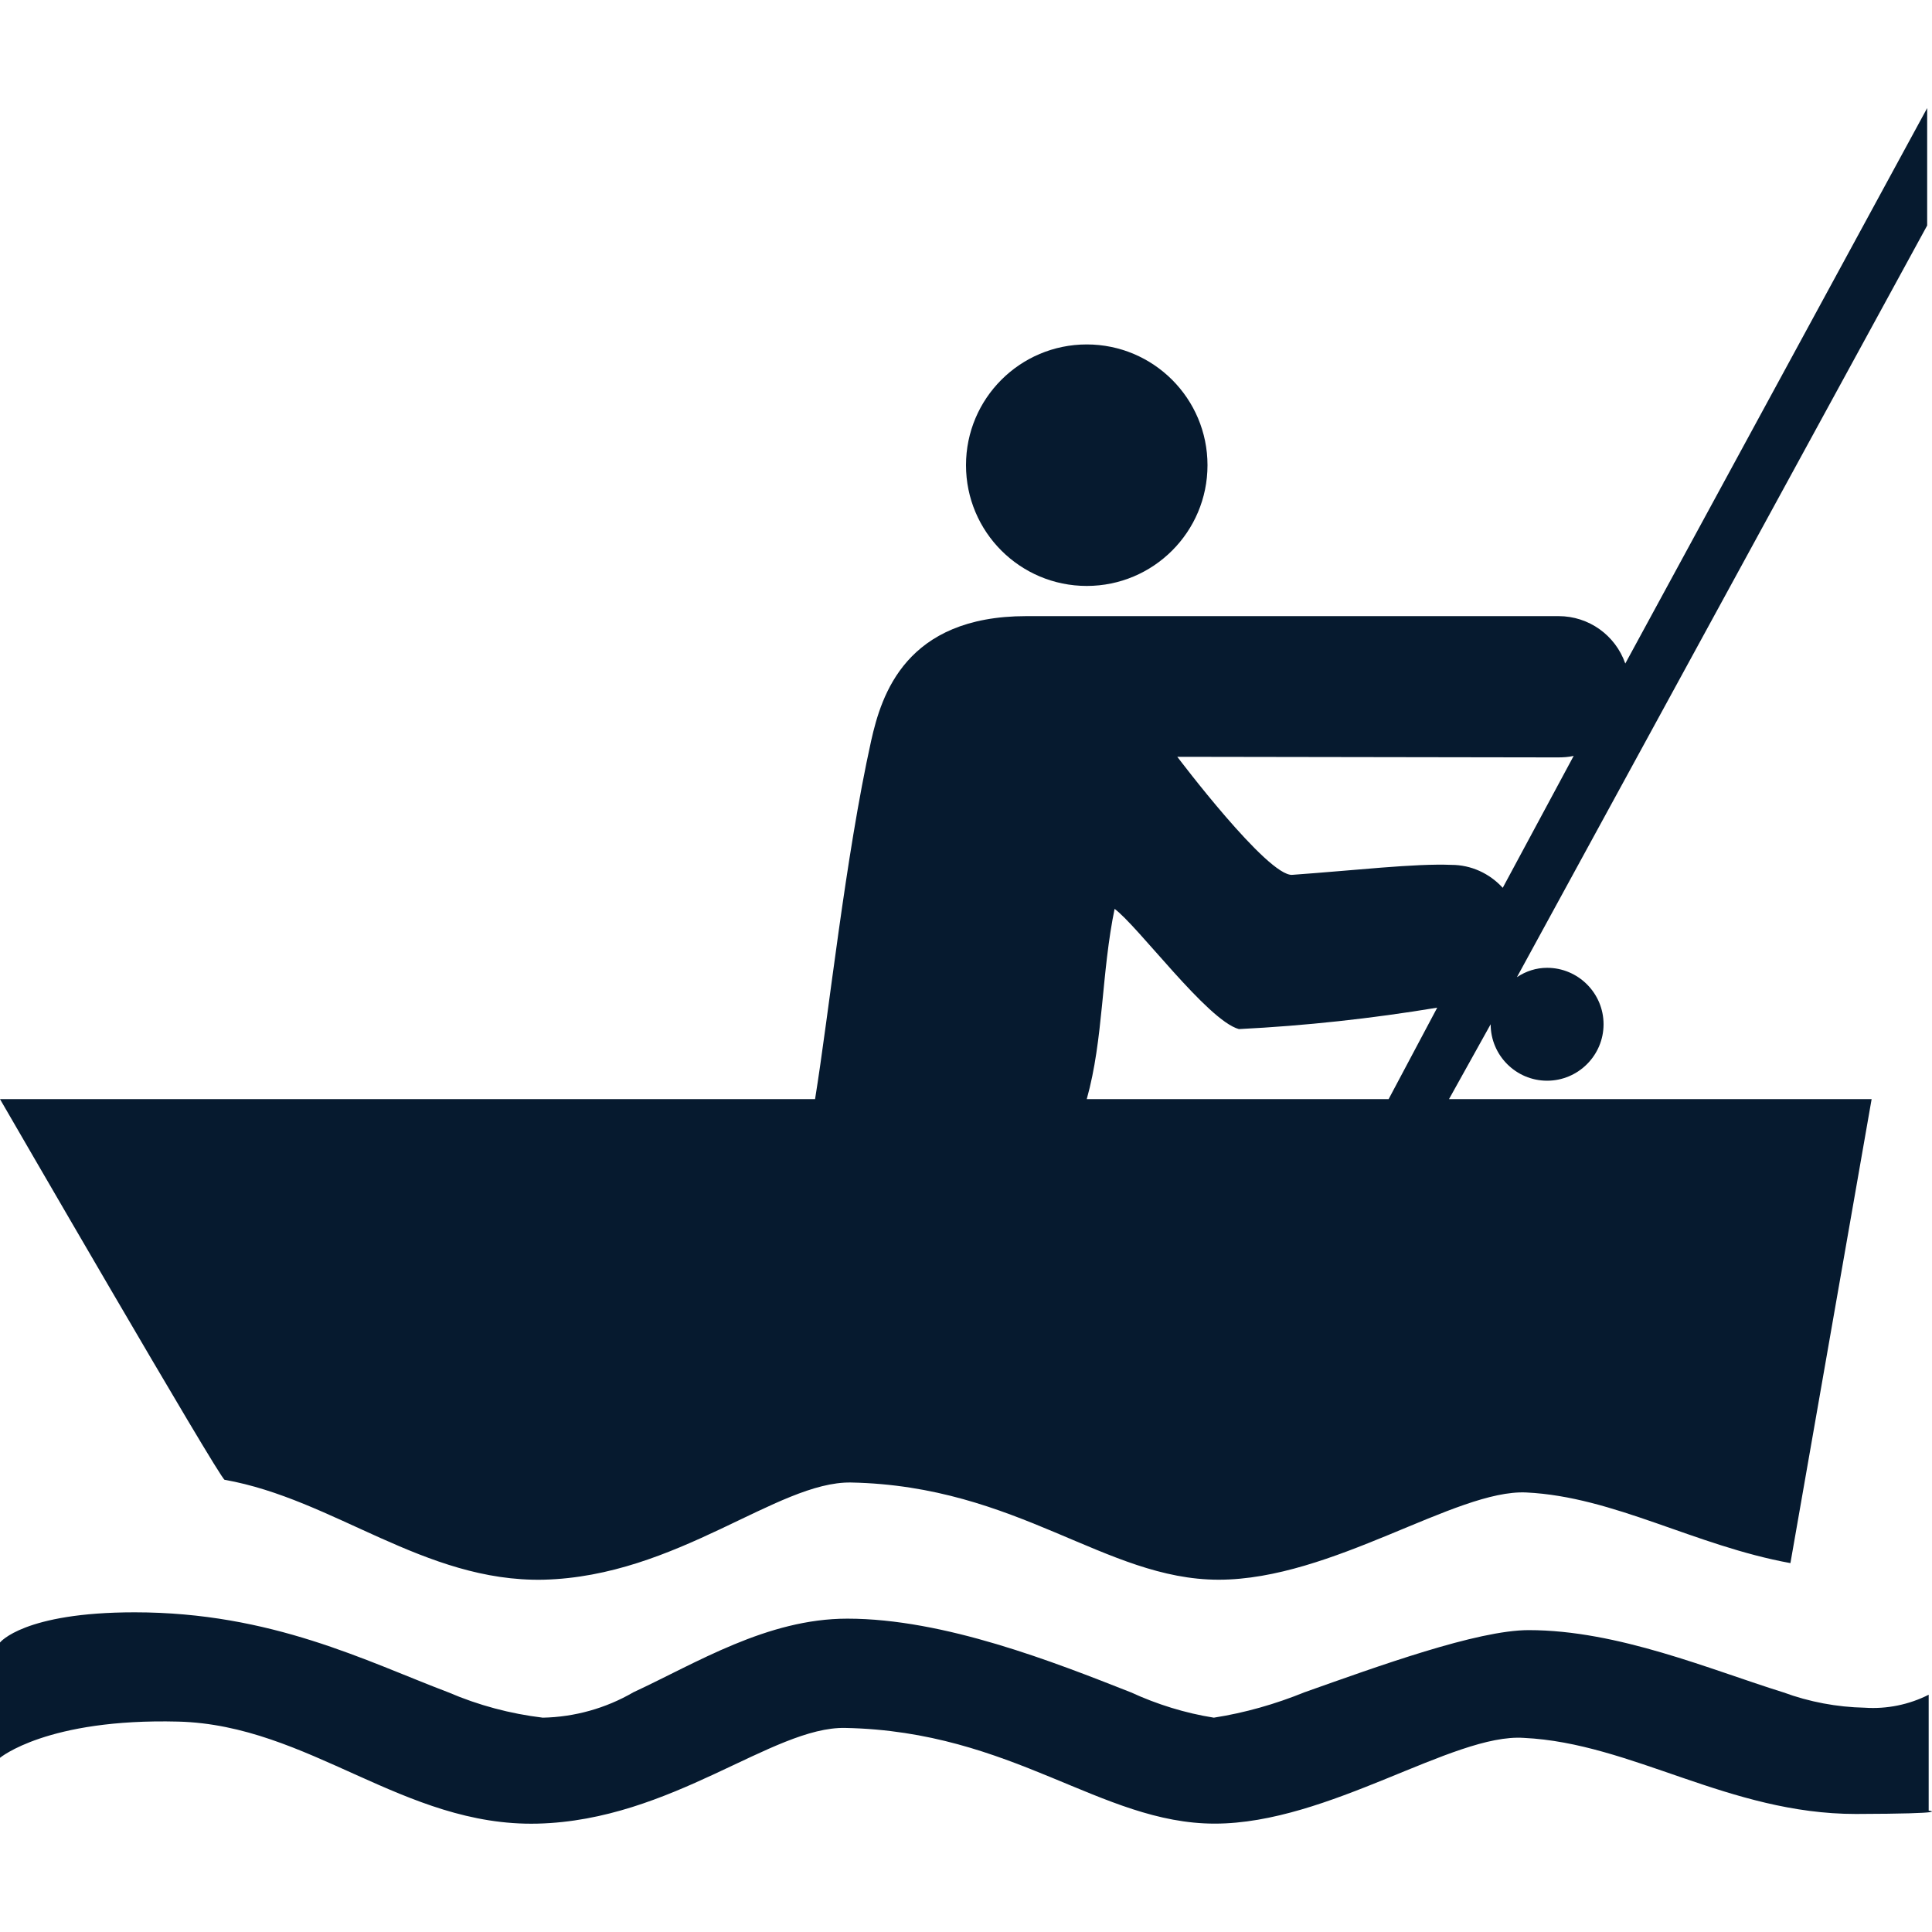 <?xml version="1.0" encoding="UTF-8"?>
<svg id="AC_icons" data-name="AC icons" xmlns="http://www.w3.org/2000/svg" viewBox="0 0 64 64">
  <defs>
    <style>
      .cls-1 {
        fill: #061a2f;
        stroke-width: 0px;
      }
    </style>
  </defs>
  <g id="Informational_icons" data-name="Informational icons">
    <g id="B">
      <g id="boat-fishing">
        <g id="Boat_fishing" data-name="Boat fishing">
          <path class="cls-1" d="m63.89,59.98v-3.84c-.65.33-1.39.48-2.12.43-.92-.02-1.83-.19-2.7-.51h0c-2.41-.75-5.47-2.06-8.43-2.06-1.71,0-5,1.2-7.43,2.06h0c-.96.39-1.97.68-3,.84-.95-.15-1.88-.44-2.75-.84-2.54-1-6.18-2.44-9.39-2.44-2.66,0-5,1.47-7.09,2.44h0c-.91.53-1.95.82-3,.84-1.08-.13-2.13-.41-3.13-.84h0c-2.72-1.03-5.85-2.65-10.39-2.65-3.68,0-4.46,1-4.46,1v3.82s1.56-1.31,5.9-1.2c4.34.11,7.46,3.49,11.91,3.38,4.45-.11,7.78-3.22,10.19-3.17,5.57.11,8.46,3.17,12.24,3.17s7.9-3,10.24-2.84c3.58.17,6.79,2.52,11,2.52,3.3-.01,2.41-.11,2.41-.11Z"/>
          <circle class="cls-1" cx="36" cy="15.41" r="4"/>
          <path class="cls-1" d="m18,52.33c4.43-.11,7.75-3.26,10.19-3.22,5.54.11,8.42,3.22,12.18,3.22s7.86-3,10.19-2.89c2.91.14,5.57,1.76,8.75,2.34l2.69-15.37h-14l1.38-2.48c0,1.03.84,1.87,1.87,1.87s1.87-.84,1.87-1.87c0-1.03-.84-1.87-1.87-1.87h0c-.36,0-.7.11-1,.31l13.59-24.9v-3.89l-10,18.4c-.33-.94-1.21-1.57-2.21-1.57h-17.63c-4,0-4.8,2.61-5.14,4.12-.86,3.88-1.4,9.04-1.86,11.88H0s7.28,12.58,7.44,12.61c3.62.64,6.61,3.39,10.56,3.31Zm33.6-27.24c.18,0,.36-.01.53-.05l-2.35,4.37c-.44-.48-1.05-.76-1.7-.76-1.22-.05-3.17.18-5.27.33-.81.07-3.81-3.91-3.81-3.91l12.6.02Zm-14.7,5c.79.57,3.09,3.71,4.14,4,2.2-.11,4.4-.35,6.57-.71l-1.61,3.03h-10c.56-2,.48-4.18.93-6.34l-.03.02Z"/>
        </g>
      </g>
    </g>
  </g>
</svg>